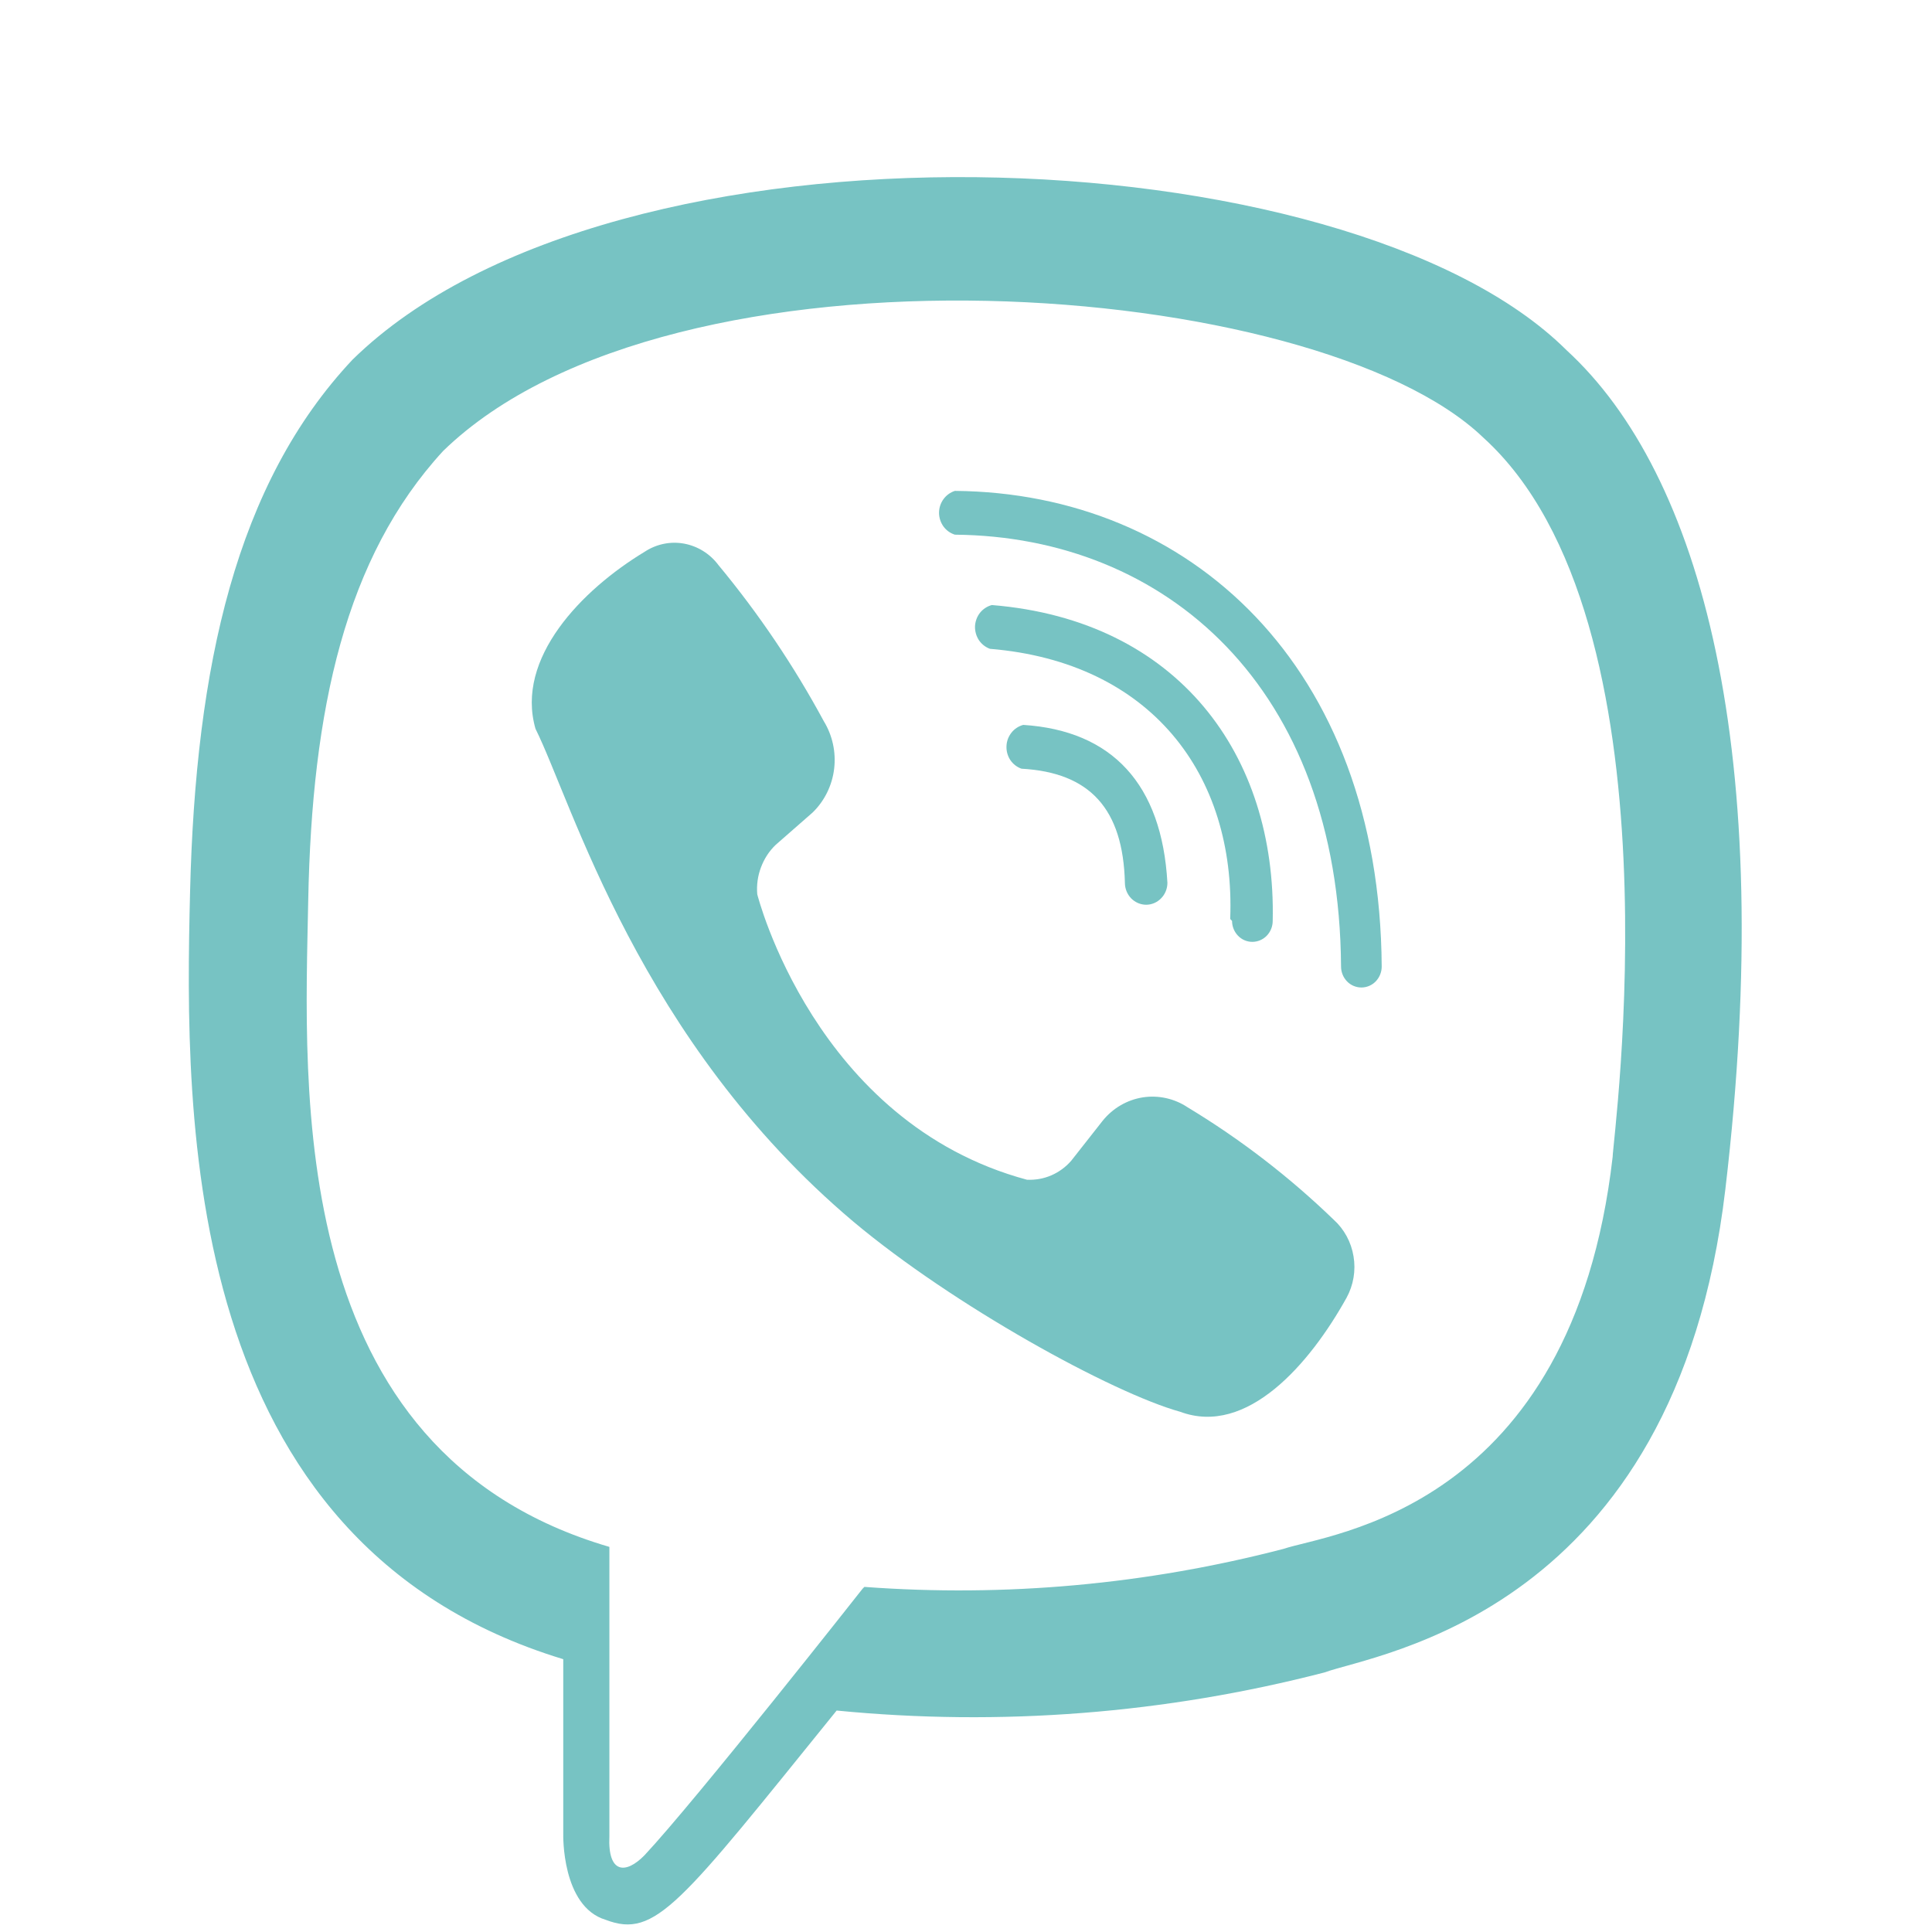 <svg width="24" height="24" viewBox="0 0 24 24" fill="none" xmlns="http://www.w3.org/2000/svg">
<path d="M21.433 14.773C22.075 9.336 21.134 5.885 19.459 4.349C16.751 1.655 7.639 1.276 4.38 4.467C2.934 6.004 2.429 8.273 2.361 11.085C2.292 13.898 2.246 19.169 6.997 20.611V22.785C6.997 22.785 6.974 23.684 7.525 23.849C8.144 24.085 8.443 23.66 10.393 21.249C12.425 21.448 14.474 21.288 16.452 20.776C17.095 20.54 20.813 20.044 21.433 14.773ZM10.715 19.736C10.715 19.736 8.649 22.36 8.007 23.046C7.777 23.282 7.548 23.282 7.57 22.809V19.216C3.531 18.035 3.784 13.544 3.829 11.18C3.875 8.816 4.288 6.925 5.505 5.602C8.351 2.836 16.361 3.451 18.426 5.436C20.928 7.705 20.033 14.158 20.033 14.371C19.528 18.767 16.498 19.051 15.947 19.24C14.247 19.683 12.488 19.843 10.738 19.713L10.715 19.736Z" fill="#77C3C3"/>
<path d="M11.862 6.098C11.805 6.116 11.756 6.152 11.72 6.201C11.685 6.249 11.665 6.309 11.665 6.37C11.665 6.431 11.685 6.491 11.72 6.54C11.756 6.589 11.805 6.624 11.862 6.642C14.479 6.665 16.636 8.533 16.659 12.007C16.659 12.076 16.686 12.142 16.733 12.191C16.78 12.24 16.845 12.267 16.912 12.267C16.978 12.267 17.043 12.24 17.09 12.191C17.137 12.142 17.164 12.076 17.164 12.007C17.141 8.273 14.777 6.122 11.862 6.098Z" fill="#77C3C3"/>
<path d="M15.305 11.44C15.305 11.509 15.332 11.575 15.379 11.624C15.426 11.673 15.49 11.7 15.557 11.7C15.624 11.7 15.688 11.673 15.736 11.624C15.783 11.575 15.81 11.509 15.81 11.44C15.856 9.384 14.639 7.705 12.321 7.516C12.264 7.531 12.212 7.565 12.174 7.612C12.137 7.659 12.115 7.718 12.112 7.779C12.11 7.841 12.127 7.901 12.16 7.952C12.194 8.002 12.242 8.04 12.298 8.06C14.295 8.225 15.351 9.62 15.282 11.416L15.305 11.44ZM14.754 13.756C14.589 13.646 14.39 13.602 14.196 13.632C14.001 13.663 13.824 13.766 13.698 13.922L13.308 14.418C13.239 14.498 13.154 14.56 13.059 14.601C12.964 14.642 12.861 14.66 12.757 14.655C10.118 13.945 9.407 11.109 9.407 11.109C9.397 10.995 9.413 10.881 9.453 10.775C9.493 10.668 9.555 10.572 9.636 10.495L10.095 10.093C10.242 9.95 10.337 9.758 10.362 9.551C10.387 9.344 10.341 9.134 10.233 8.958C9.861 8.269 9.422 7.619 8.925 7.02C8.82 6.879 8.667 6.784 8.497 6.753C8.327 6.722 8.152 6.759 8.007 6.855C7.226 7.327 6.4 8.178 6.652 9.053C7.111 9.975 7.938 12.929 10.6 15.175C11.839 16.215 13.813 17.302 14.662 17.538C15.489 17.845 16.269 16.947 16.728 16.12C16.813 15.964 16.844 15.783 16.814 15.606C16.785 15.43 16.698 15.269 16.567 15.151C16.015 14.618 15.407 14.15 14.754 13.756Z" fill="#77C3C3"/>
<path d="M12.689 9.549C13.538 9.596 13.951 10.046 13.974 10.967C13.974 11.039 14.002 11.108 14.051 11.159C14.101 11.21 14.168 11.239 14.238 11.239C14.308 11.239 14.375 11.21 14.424 11.159C14.474 11.108 14.502 11.039 14.502 10.967C14.433 9.738 13.813 9.076 12.711 9.005C12.654 9.02 12.602 9.054 12.565 9.101C12.527 9.149 12.505 9.207 12.503 9.268C12.5 9.33 12.517 9.39 12.55 9.441C12.584 9.491 12.632 9.529 12.689 9.549Z" fill="#77C3C3"/>
</svg>
